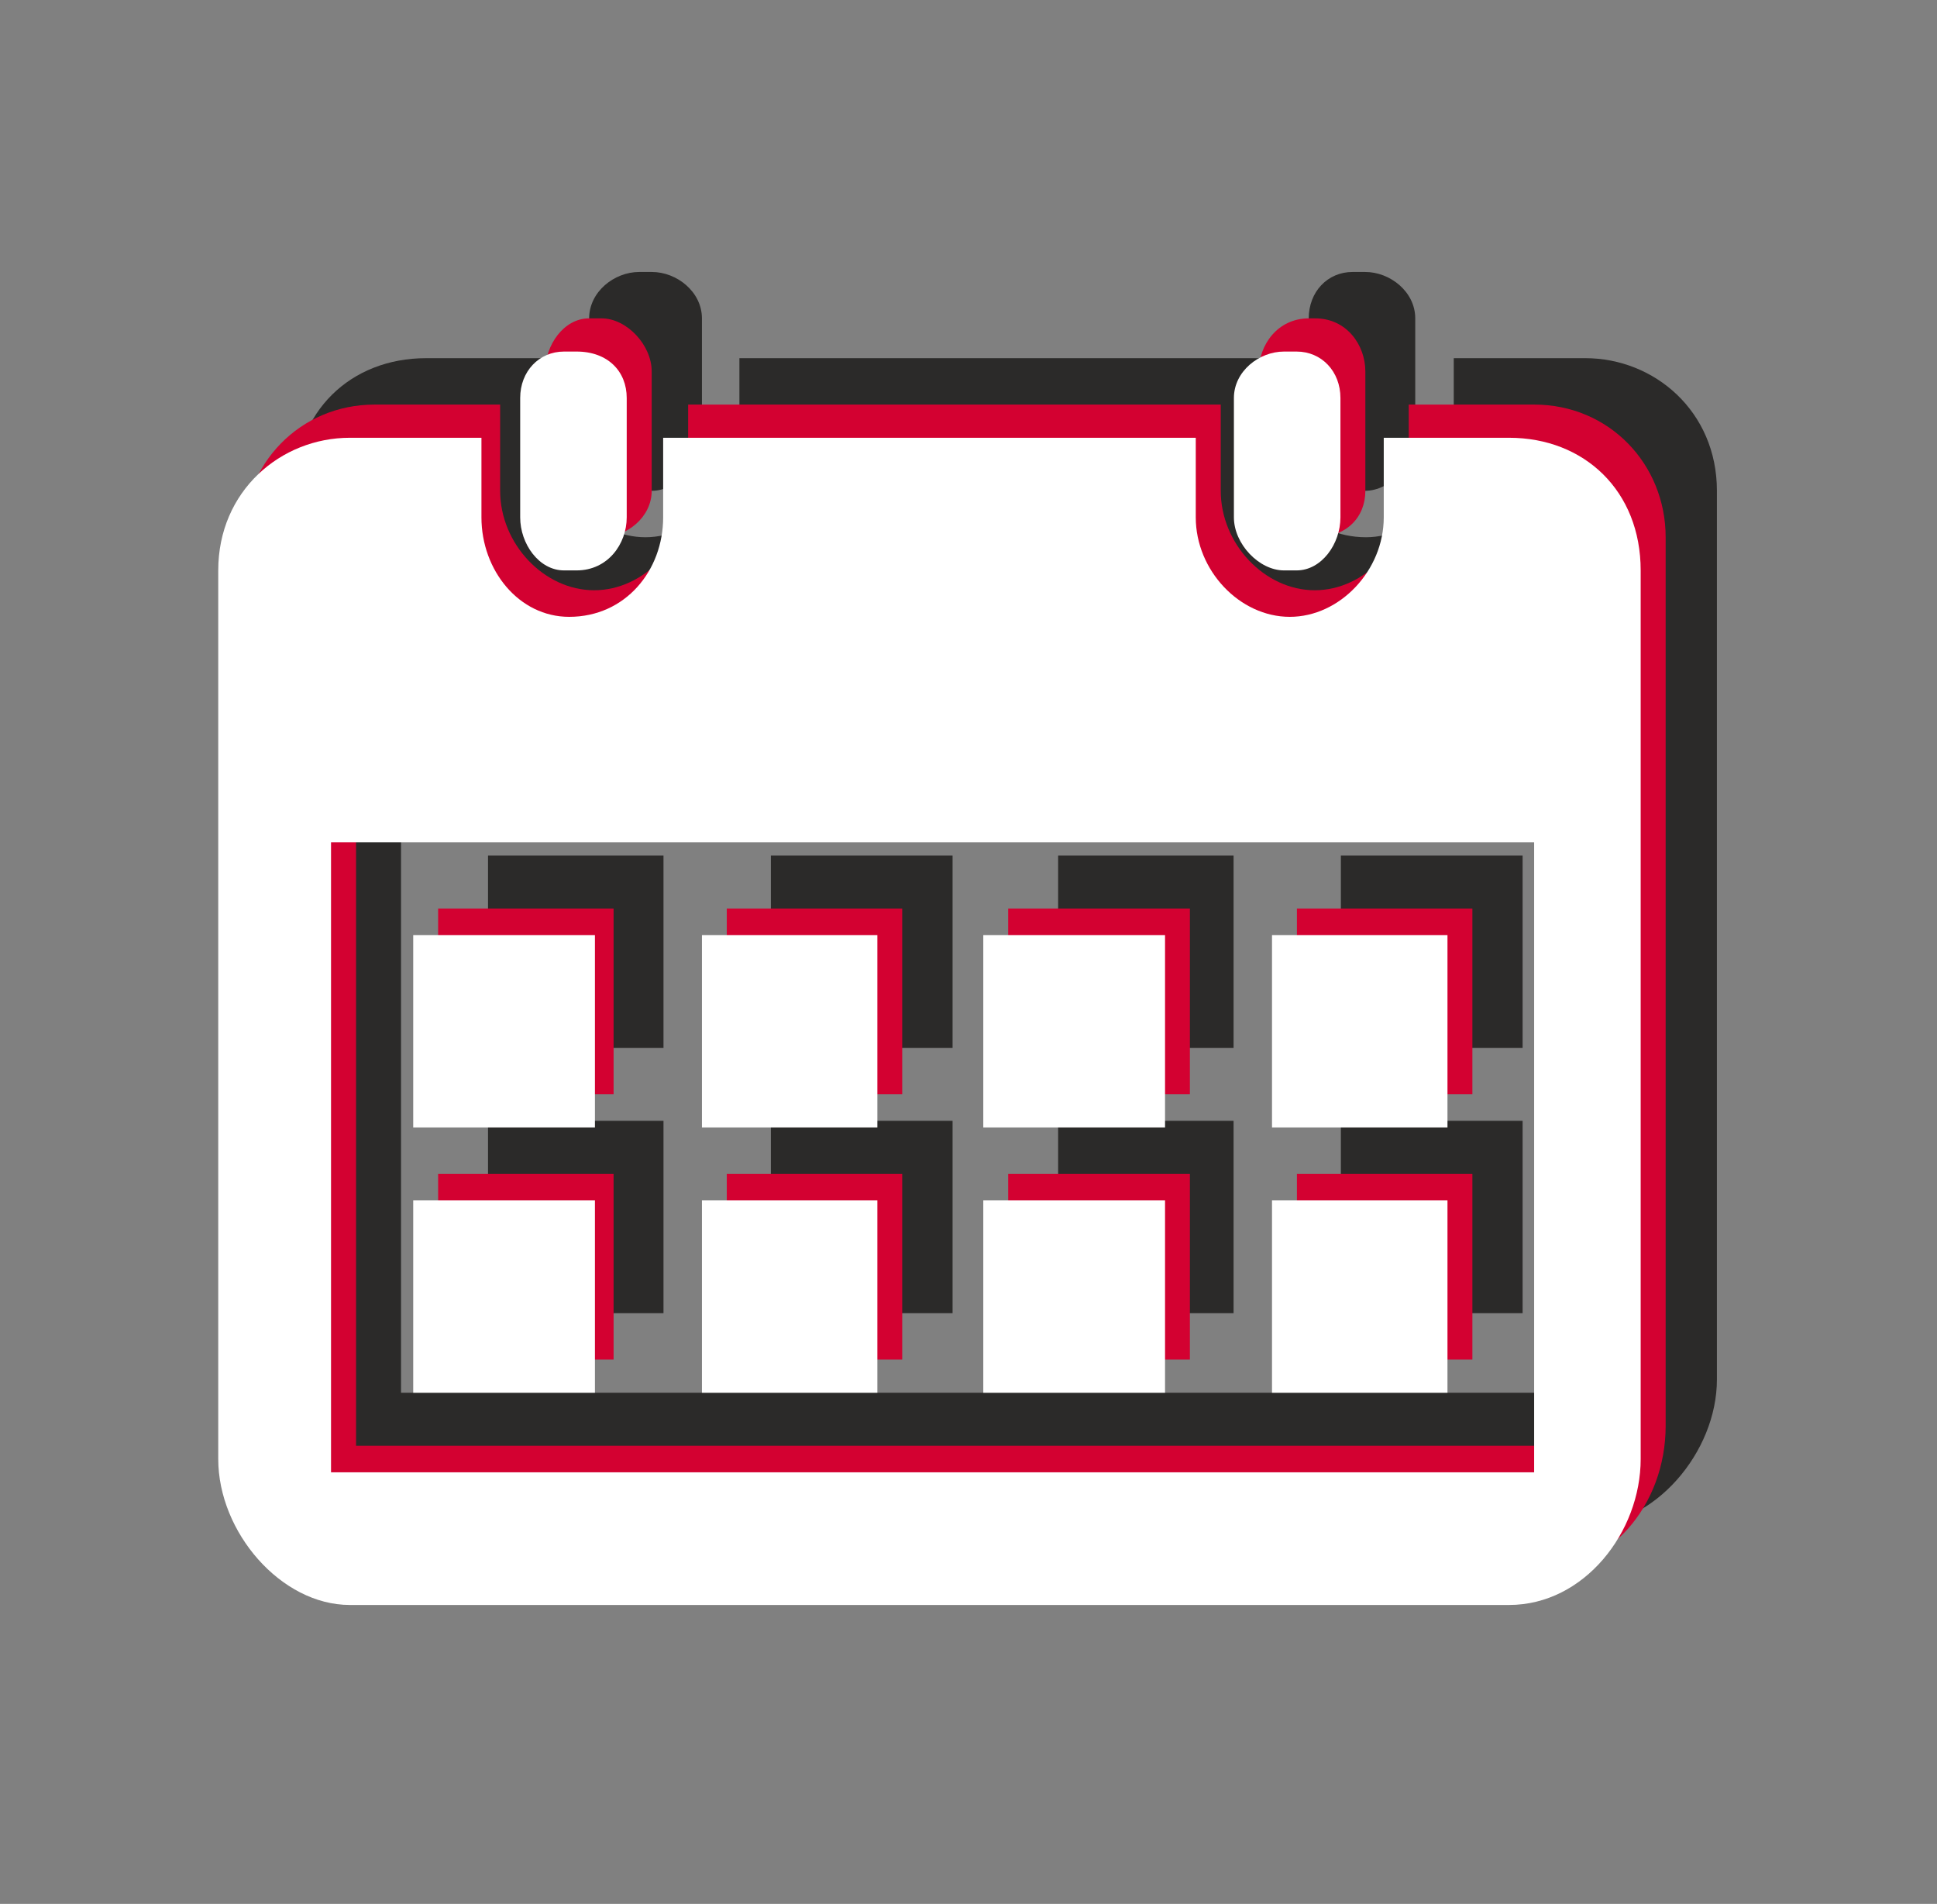 <svg width="58" height="57" viewBox="0 0 58 57" fill="none" xmlns="http://www.w3.org/2000/svg">
<rect x="0" y="0" width="58" height="57" fill="#808080" stroke="none"/>
<path fill-rule="evenodd" clip-rule="evenodd" d="M51.41 14.694V41.298C51.41 43.482 49.534 45.666 47.47 45.666H12.759C10.507 45.666 8.818 43.482 8.818 41.298V14.694C8.818 12.312 10.507 10.723 12.759 10.723H16.511V13.106C16.511 14.694 17.825 16.084 19.326 16.084C20.827 16.084 22.14 14.694 22.14 13.106V10.723H38.089V13.106C38.089 14.694 39.214 16.084 40.903 16.084C42.404 16.084 43.53 14.694 43.53 13.106V10.723H47.47C49.534 10.723 51.41 12.312 51.41 14.694ZM48.033 22.636H12.008V41.696H48.033V22.636Z" fill="#2B2A29"/>
<path fill-rule="evenodd" clip-rule="evenodd" d="M19.867 31.371H14.613V25.613H19.867V31.371Z" fill="#2B2A29"/>
<path fill-rule="evenodd" clip-rule="evenodd" d="M28.523 31.371H23.082V25.613H28.523V31.371Z" fill="#2B2A29"/>
<path fill-rule="evenodd" clip-rule="evenodd" d="M36.937 31.371H31.684V25.613H36.937V31.371Z" fill="#2B2A29"/>
<path fill-rule="evenodd" clip-rule="evenodd" d="M45.592 31.371H40.15V25.613H45.592V31.371Z" fill="#2B2A29"/>
<path fill-rule="evenodd" clip-rule="evenodd" d="M19.867 39.313H14.613V33.555H19.867V39.313Z" fill="#2B2A29"/>
<path fill-rule="evenodd" clip-rule="evenodd" d="M28.523 39.313H23.082V33.555H28.523V39.313Z" fill="#2B2A29"/>
<path fill-rule="evenodd" clip-rule="evenodd" d="M36.937 39.313H31.684V33.555H36.937V39.313Z" fill="#2B2A29"/>
<path fill-rule="evenodd" clip-rule="evenodd" d="M45.592 39.313H40.15V33.555H45.592V39.313Z" fill="#2B2A29"/>
<path fill-rule="evenodd" clip-rule="evenodd" d="M19.517 14.694H19.142C18.391 14.694 17.641 13.899 17.641 13.105V9.531C17.641 8.737 18.391 8.142 19.142 8.142H19.517C20.267 8.142 21.018 8.737 21.018 9.531V13.105C21.018 13.899 20.267 14.694 19.517 14.694Z" fill="#2B2A29"/>
<path fill-rule="evenodd" clip-rule="evenodd" d="M40.876 14.694H40.501C39.75 14.694 39.188 13.899 39.188 13.105V9.531C39.188 8.737 39.75 8.142 40.501 8.142H40.876C41.627 8.142 42.377 8.737 42.377 9.531V13.105C42.377 13.899 41.627 14.694 40.876 14.694Z" fill="#2B2A29"/>
<path fill-rule="evenodd" clip-rule="evenodd" d="M49.875 16.083V42.687C49.875 45.07 48.187 47.055 45.935 47.055H11.223C8.972 47.055 7.283 45.07 7.283 42.687V16.083C7.283 13.899 8.972 12.112 11.223 12.112H14.976V14.693C14.976 16.281 16.289 17.671 17.791 17.671C19.291 17.671 20.605 16.281 20.605 14.693V12.112H36.553V14.693C36.553 16.281 37.867 17.671 39.368 17.671C40.869 17.671 42.182 16.281 42.182 14.693V12.112H45.935C48.187 12.112 49.875 13.899 49.875 16.083ZM46.498 24.223H10.661V43.283H46.498V24.223Z" fill="#D30131"/>
<path fill-rule="evenodd" clip-rule="evenodd" d="M18.373 32.761H13.119V27.202H18.373V32.761Z" fill="#D30131"/>
<path fill-rule="evenodd" clip-rule="evenodd" d="M27.015 32.761H21.762V27.202H27.015V32.761Z" fill="#D30131"/>
<path fill-rule="evenodd" clip-rule="evenodd" d="M35.629 32.761H30.188V27.202H35.629V32.761Z" fill="#D30131"/>
<path fill-rule="evenodd" clip-rule="evenodd" d="M44.088 32.761H38.834V27.202H44.088V32.761Z" fill="#D30131"/>
<path fill-rule="evenodd" clip-rule="evenodd" d="M18.373 40.703H13.119V35.144H18.373V40.703Z" fill="#D30131"/>
<path fill-rule="evenodd" clip-rule="evenodd" d="M27.015 40.703H21.762V35.144H27.015V40.703Z" fill="#D30131"/>
<path fill-rule="evenodd" clip-rule="evenodd" d="M35.629 40.703H30.188V35.144H35.629V40.703Z" fill="#D30131"/>
<path fill-rule="evenodd" clip-rule="evenodd" d="M44.088 40.703H38.834V35.144H44.088V40.703Z" fill="#D30131"/>
<path fill-rule="evenodd" clip-rule="evenodd" d="M18.013 16.083H17.638C16.887 16.083 16.324 15.488 16.324 14.693V11.12C16.324 10.325 16.887 9.531 17.638 9.531H18.013C18.763 9.531 19.514 10.325 19.514 11.12V14.693C19.514 15.488 18.763 16.083 18.013 16.083Z" fill="#D30131"/>
<path fill-rule="evenodd" clip-rule="evenodd" d="M39.382 16.083H39.194C38.256 16.083 37.693 15.488 37.693 14.693V11.12C37.693 10.325 38.256 9.531 39.194 9.531H39.382C40.32 9.531 40.883 10.325 40.883 11.12V14.693C40.883 15.488 40.32 16.083 39.382 16.083Z" fill="#D30131"/>
<path fill-rule="evenodd" clip-rule="evenodd" d="M49.127 17.077V43.682C49.127 45.866 47.438 48.05 45.187 48.05H10.475C8.411 48.05 6.535 45.866 6.535 43.682V17.077C6.535 14.695 8.411 13.106 10.475 13.106H14.416V15.489C14.416 17.077 15.541 18.467 17.042 18.467C18.731 18.467 19.857 17.077 19.857 15.489V13.106H35.805V15.489C35.805 17.077 37.119 18.467 38.62 18.467C40.121 18.467 41.434 17.077 41.434 15.489V13.106H45.187C47.438 13.106 49.127 14.695 49.127 17.077ZM45.937 25.218H9.912V44.079H45.937V25.218Z" fill="white"/>
<path fill-rule="evenodd" clip-rule="evenodd" d="M17.814 33.754H12.373V27.997H17.814V33.754Z" fill="white"/>
<path fill-rule="evenodd" clip-rule="evenodd" d="M26.271 33.754H21.018V27.997H26.271V33.754Z" fill="white"/>
<path fill-rule="evenodd" clip-rule="evenodd" d="M34.885 33.754H29.443V27.997H34.885V33.754Z" fill="white"/>
<path fill-rule="evenodd" clip-rule="evenodd" d="M43.342 33.754H38.088V27.997H43.342V33.754Z" fill="white"/>
<path fill-rule="evenodd" clip-rule="evenodd" d="M17.814 41.696H12.373V35.938H17.814V41.696Z" fill="white"/>
<path fill-rule="evenodd" clip-rule="evenodd" d="M26.271 41.696H21.018V35.938H26.271V41.696Z" fill="white"/>
<path fill-rule="evenodd" clip-rule="evenodd" d="M34.885 41.696H29.443V35.938H34.885V41.696Z" fill="white"/>
<path fill-rule="evenodd" clip-rule="evenodd" d="M43.342 41.696H38.088V35.938H43.342V41.696Z" fill="white"/>
<path fill-rule="evenodd" clip-rule="evenodd" d="M17.265 17.077H16.89C16.139 17.077 15.576 16.283 15.576 15.488V11.915C15.576 11.12 16.139 10.525 16.89 10.525H17.265C18.203 10.525 18.766 11.12 18.766 11.915V15.488C18.766 16.283 18.203 17.077 17.265 17.077Z" fill="white"/>
<path fill-rule="evenodd" clip-rule="evenodd" d="M38.824 17.077H38.448C37.698 17.077 36.947 16.283 36.947 15.488V11.915C36.947 11.12 37.698 10.525 38.448 10.525H38.824C39.574 10.525 40.137 11.12 40.137 11.915V15.488C40.137 16.283 39.574 17.077 38.824 17.077Z" fill="white"/>
</svg>
